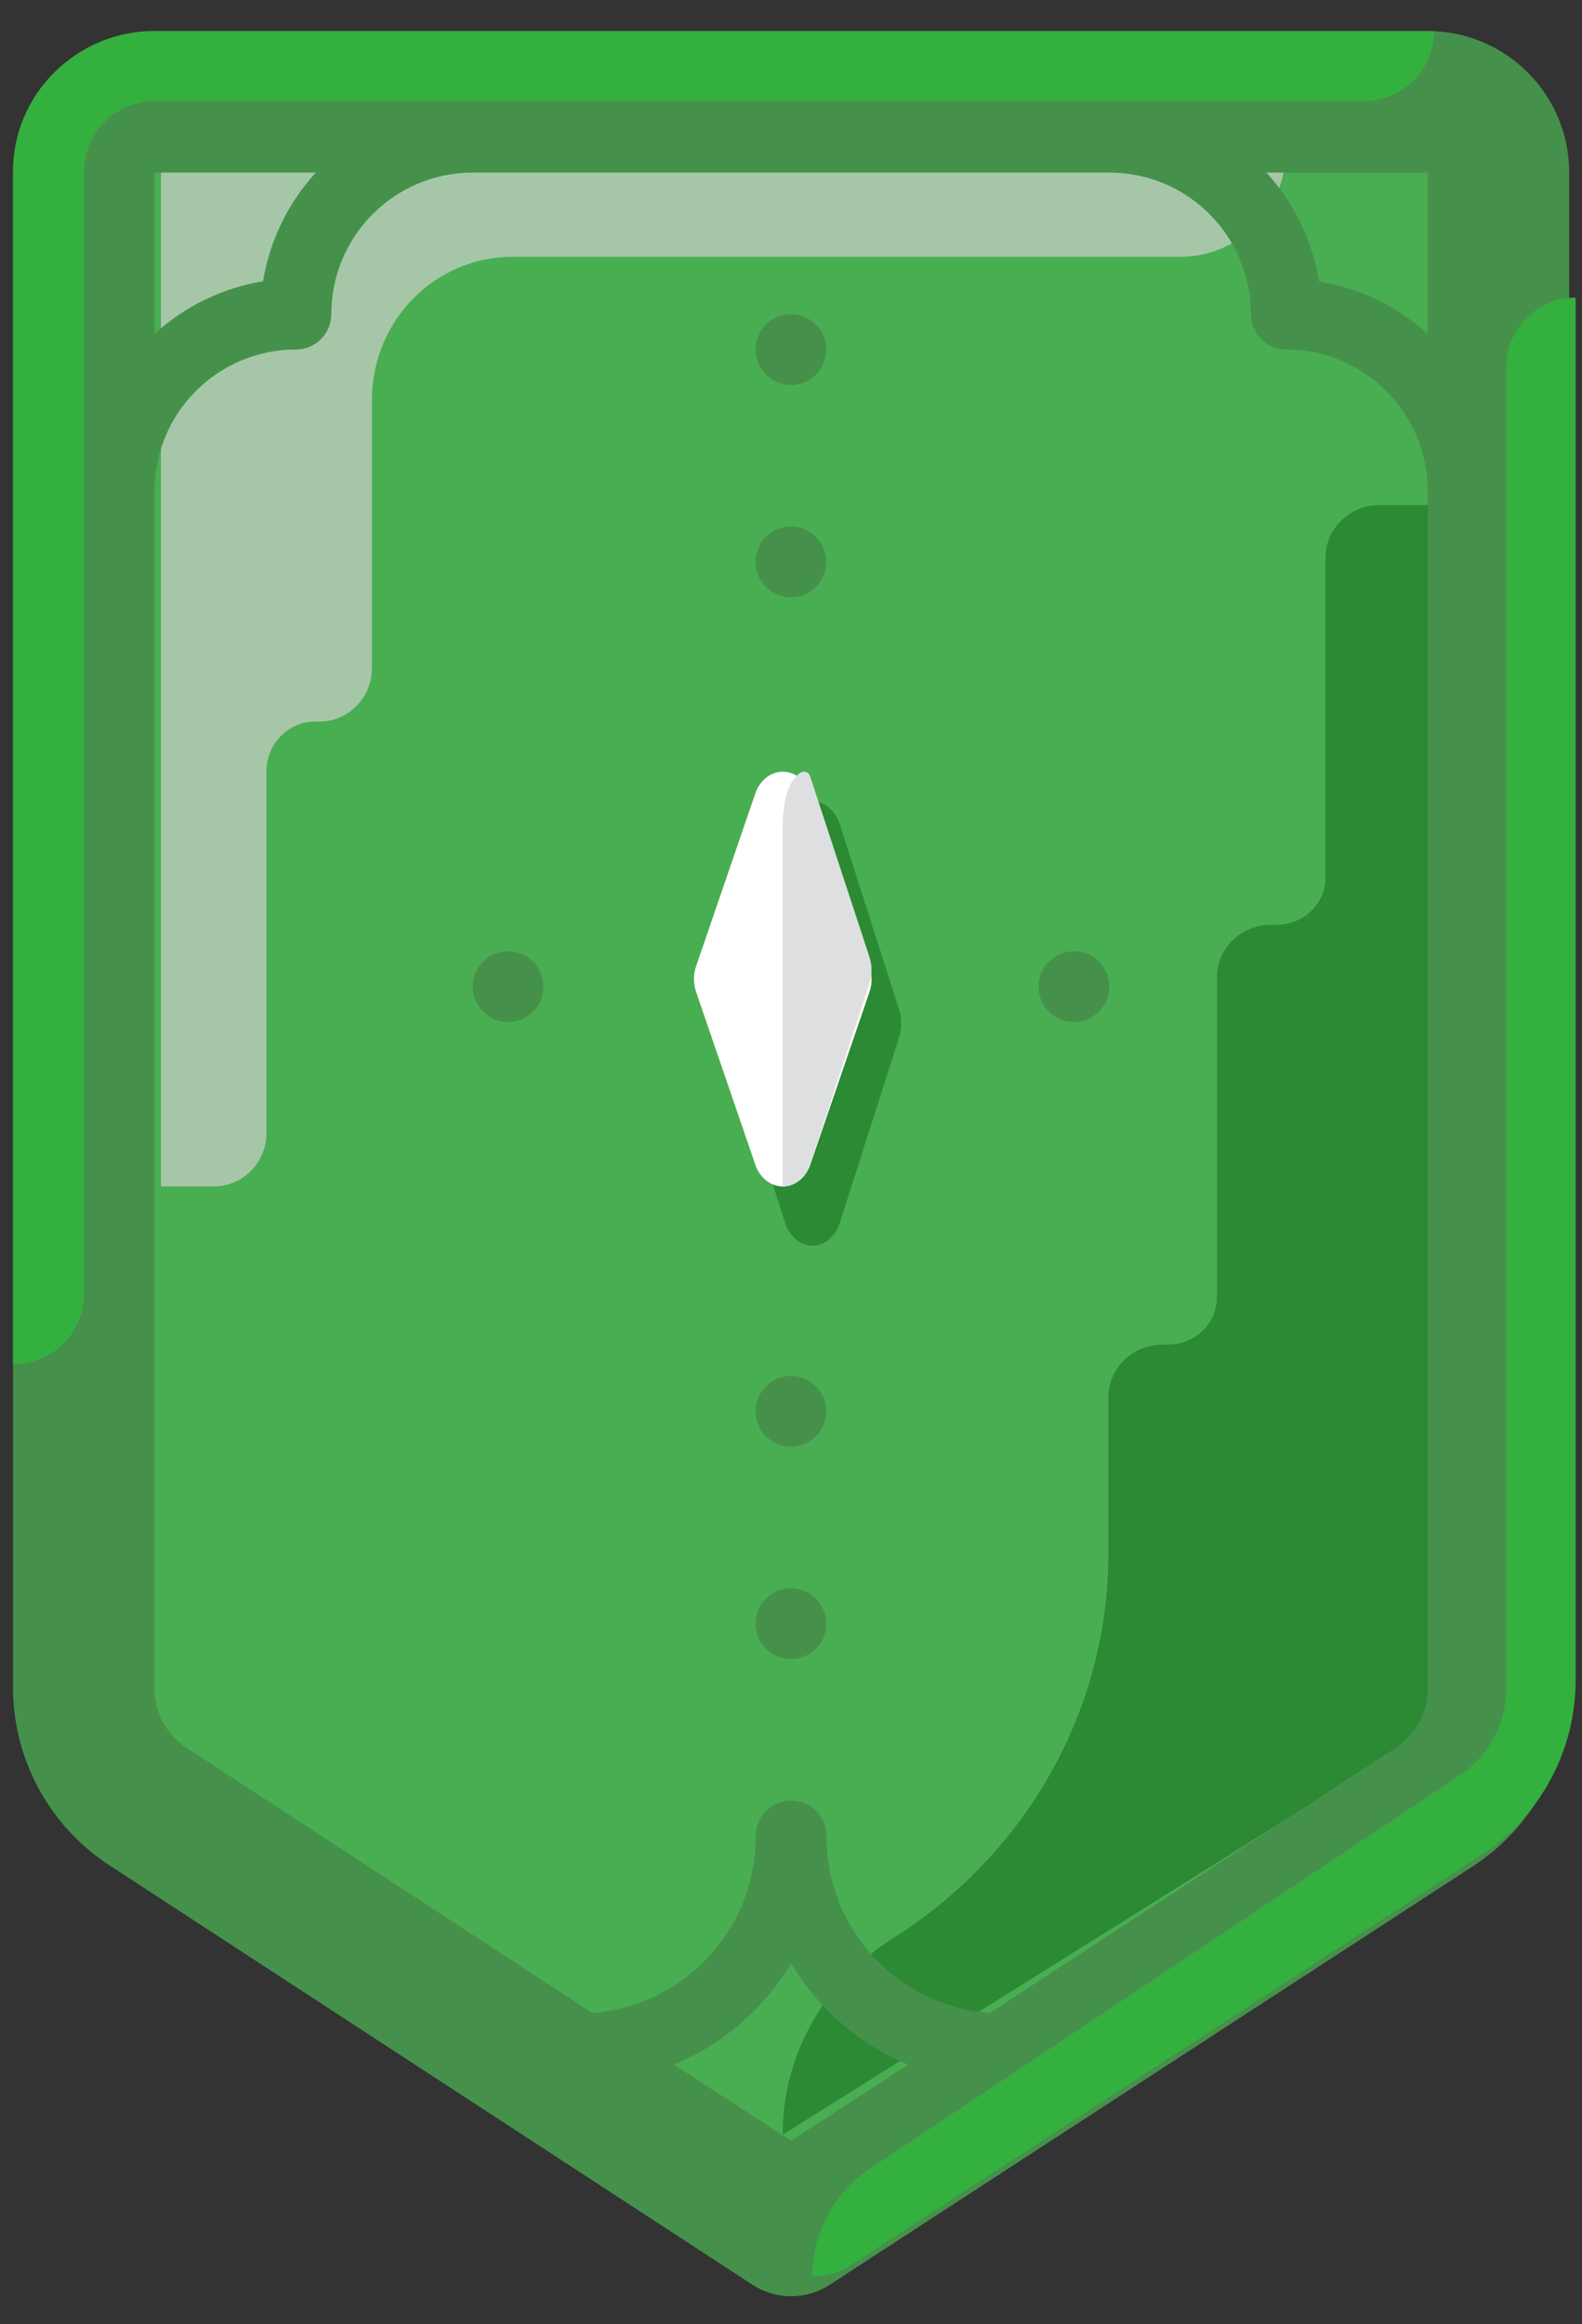 <svg width="47" height="69" viewBox="0 0 47 69" fill="none" xmlns="http://www.w3.org/2000/svg">
<rect x="0" y="0" width="47" height="69" fill="#333333" stroke="none"/>
<path d="M4.883 53.017C4.271 52.613 3.903 51.923 3.904 51.183V4.439H42.606V51.183C42.608 51.923 42.24 52.613 41.628 53.017L23.255 65.131L4.883 53.017Z" fill="#49AE51"/>
<path d="M40.992 14.994C40.102 14.994 39.38 15.692 39.38 16.552V26.055C39.38 26.83 38.73 27.457 37.928 27.457C37.925 27.457 37.921 27.457 37.917 27.457H37.767C36.882 27.451 36.161 28.14 36.154 28.994C36.154 28.997 36.154 29.002 36.154 29.005V38.518C36.154 39.293 35.505 39.92 34.703 39.92C34.7 39.92 34.696 39.92 34.693 39.92H34.553C33.663 39.914 32.936 40.608 32.929 41.468C32.929 41.471 32.929 41.475 32.929 41.478V46.152C32.922 50.769 30.494 55.07 26.479 57.576C24.461 58.859 23.248 61.038 23.254 63.372L41.627 51.874C42.187 51.527 42.548 50.947 42.605 50.306V14.994H40.992Z" fill="#2B8A33"/>
<path d="M4.783 4.439V35.225H6.35C7.215 35.225 7.917 34.511 7.917 33.633V22.858C7.938 22.043 8.605 21.4 9.407 21.422C9.426 21.422 9.445 21.424 9.463 21.424C10.327 21.436 11.039 20.732 11.05 19.854C11.05 19.846 11.05 19.84 11.05 19.832V11.87C11.05 9.525 12.921 7.624 15.228 7.624H35.074C36.805 7.624 38.208 6.198 38.208 4.439H4.783V4.439Z" fill="#A5C7A8"/>
<path d="M26.714 29.98L24.955 24.485C24.776 23.92 24.265 23.644 23.814 23.867C23.588 23.98 23.408 24.203 23.319 24.485L21.561 29.98C21.477 30.242 21.477 30.532 21.561 30.794L23.319 36.289C23.498 36.854 24.009 37.13 24.461 36.907C24.687 36.794 24.866 36.571 24.955 36.289L26.714 30.794C26.796 30.532 26.796 30.242 26.714 29.98Z" fill="#2B8A33"/>
<path d="M25.833 28.688L24.074 23.559C23.896 23.032 23.385 22.774 22.933 22.983C22.707 23.087 22.527 23.296 22.439 23.559L20.68 28.688C20.596 28.932 20.596 29.203 20.68 29.447L22.439 34.576C22.617 35.103 23.128 35.361 23.58 35.153C23.806 35.048 23.985 34.84 24.074 34.576L25.833 29.447C25.915 29.203 25.915 28.932 25.833 28.688Z" fill="white"/>
<path d="M23.498 49.255C24.078 49.255 24.549 48.784 24.549 48.204C24.549 47.623 24.078 47.153 23.498 47.153C22.918 47.153 22.447 47.623 22.447 48.204C22.447 48.784 22.918 49.255 23.498 49.255Z" fill="#45914B"/>
<path d="M23.498 17.733C24.078 17.733 24.549 17.262 24.549 16.682C24.549 16.101 24.078 15.631 23.498 15.631C22.918 15.631 22.447 16.101 22.447 16.682C22.447 17.262 22.918 17.733 23.498 17.733Z" fill="#45914B"/>
<path d="M31.906 30.341C32.487 30.341 32.957 29.871 32.957 29.291C32.957 28.71 32.487 28.24 31.906 28.24C31.326 28.24 30.855 28.71 30.855 29.291C30.855 29.871 31.326 30.341 31.906 30.341Z" fill="#45914B"/>
<path d="M15.096 30.341C15.676 30.341 16.146 29.871 16.146 29.291C16.146 28.71 15.676 28.24 15.096 28.24C14.515 28.24 14.045 28.71 14.045 29.291C14.045 29.871 14.515 30.341 15.096 30.341Z" fill="#45914B"/>
<path d="M23.498 11.428C24.078 11.428 24.549 10.958 24.549 10.377C24.549 9.797 24.078 9.327 23.498 9.327C22.918 9.327 22.447 9.797 22.447 10.377C22.447 10.958 22.918 11.428 23.498 11.428Z" fill="#45914B"/>
<path d="M23.498 42.95C24.078 42.95 24.549 42.48 24.549 41.899C24.549 41.319 24.078 40.849 23.498 40.849C22.918 40.849 22.447 41.319 22.447 41.899C22.447 42.48 22.918 42.95 23.498 42.95Z" fill="#45914B"/>
<path d="M42.416 0.921H4.59C2.269 0.921 0.387 2.802 0.387 5.124V50.127C0.397 52.249 1.475 54.224 3.255 55.381L22.358 67.832C23.054 68.285 23.952 68.285 24.648 67.832L43.751 55.412C45.531 54.255 46.609 52.281 46.619 50.158V5.124C46.619 2.802 44.737 0.921 42.416 0.921ZM42.416 9.915C41.514 9.095 40.394 8.555 39.191 8.36C38.994 7.152 38.45 6.027 37.625 5.124H42.416V9.915ZM9.381 5.124C8.558 6.025 8.014 7.145 7.816 8.349C6.611 8.548 5.491 9.092 4.59 9.915V5.124H9.381ZM23.503 63.555L20.025 61.296C21.476 60.692 22.695 59.638 23.503 58.291C24.311 59.638 25.53 60.692 26.981 61.296L23.503 63.555ZM42.416 50.127C42.417 50.839 42.058 51.503 41.46 51.892L29.408 59.762C26.663 59.553 24.545 57.261 24.554 54.508C24.554 53.928 24.083 53.458 23.503 53.458C22.923 53.458 22.452 53.928 22.452 54.508C22.46 57.261 20.342 59.553 17.598 59.762L5.546 51.892C4.948 51.503 4.588 50.839 4.589 50.127V14.58C4.589 12.259 6.471 10.377 8.792 10.377C9.372 10.377 9.843 9.907 9.843 9.327C9.843 7.006 11.725 5.124 14.046 5.124H32.959C35.281 5.124 37.163 7.005 37.163 9.327C37.163 9.907 37.633 10.377 38.213 10.377C40.534 10.377 42.416 12.259 42.416 14.58V50.127Z" fill="#45914B"/>
<path d="M43.997 55.075C45.743 53.94 46.8 52.004 46.811 49.922V8.837C45.672 8.837 44.749 9.759 44.749 10.898V50.128C44.749 51.164 44.231 52.131 43.368 52.704L25.846 64.382C24.776 65.099 24.134 66.301 24.135 67.588C24.534 67.589 24.923 67.475 25.258 67.258L43.997 55.075Z" fill="#34B03F"/>
<path d="M24.072 34.551L25.83 29.201C25.914 28.946 25.914 28.664 25.83 28.409L24.072 23.059C23.94 22.653 23.254 23.059 23.254 24.525V35.225C23.613 35.225 23.938 34.959 24.072 34.551Z" fill="#DDDFE1"/>
<path d="M0.387 5.087V40.502C1.553 40.502 2.498 39.57 2.498 38.419V5.087C2.498 3.936 3.442 3.004 4.609 3.004H40.496C41.663 3.004 42.607 2.072 42.607 0.921H4.609C2.276 0.921 0.387 2.786 0.387 5.087Z" fill="#34B03F"/>
</svg>
